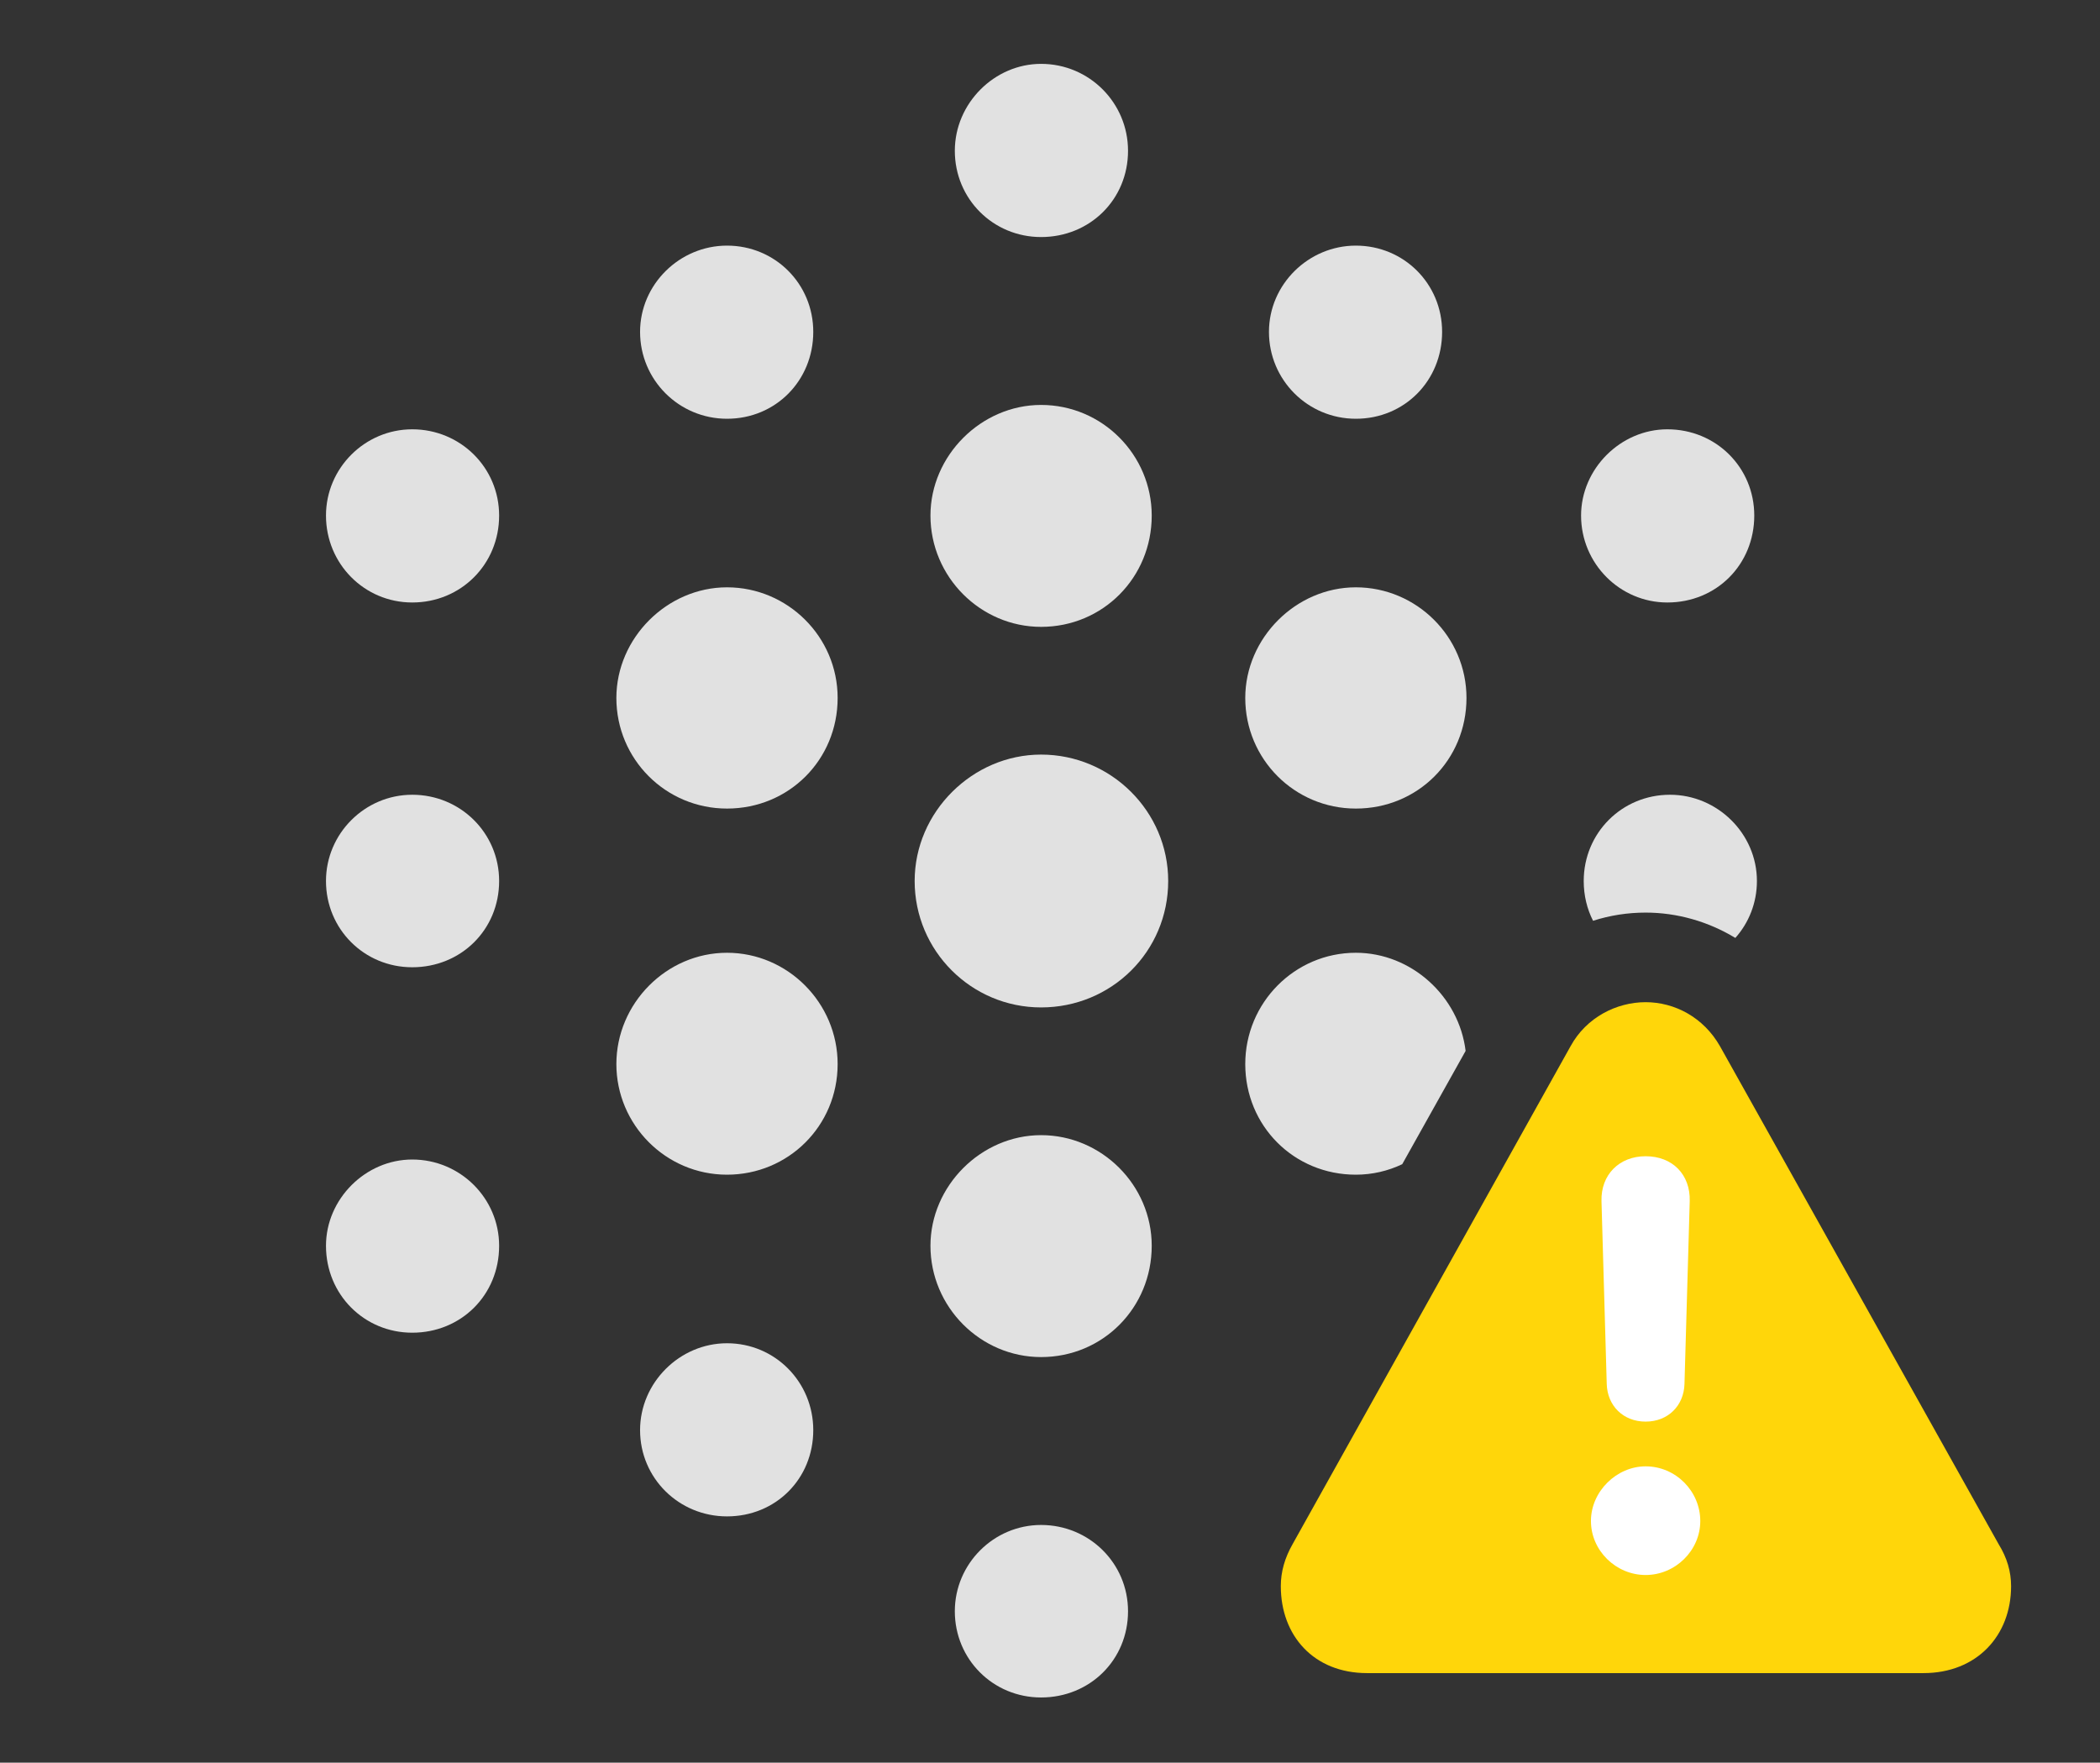 <?xml version="1.0" encoding="UTF-8"?>
<!--Generator: Apple Native CoreSVG 326-->
<!DOCTYPE svg
PUBLIC "-//W3C//DTD SVG 1.1//EN"
       "http://www.w3.org/Graphics/SVG/1.1/DTD/svg11.dtd">
<svg version="1.1" xmlns="http://www.w3.org/2000/svg" xmlns:xlink="http://www.w3.org/1999/xlink" viewBox="0 0 43.6 36.6">
 <rect x="0" y="0" width="43.6" height="36.6" fill="#333333" stroke="none"/>
 <g>
  <rect height="36.6" opacity="0" width="43.6" x="0" y="0"/>
  <path d="M23.42 33.455C23.42 34.467 22.627 35.246 21.615 35.246C20.617 35.246 19.824 34.453 19.824 33.455C19.824 32.471 20.631 31.664 21.615 31.664C22.613 31.664 23.42 32.457 23.42 33.455ZM16.885 29.695C16.885 30.707 16.105 31.486 15.094 31.486C14.096 31.486 13.289 30.693 13.289 29.695C13.289 28.711 14.109 27.891 15.094 27.891C16.092 27.891 16.885 28.697 16.885 29.695ZM10.363 25.867C10.363 26.893 9.57 27.672 8.559 27.672C7.561 27.672 6.768 26.879 6.768 25.867C6.768 24.896 7.588 24.076 8.559 24.076C9.557 24.076 10.363 24.883 10.363 25.867ZM10.363 18.293C10.363 19.305 9.57 20.084 8.559 20.084C7.561 20.084 6.768 19.291 6.768 18.293C6.768 17.309 7.574 16.502 8.559 16.502C9.557 16.502 10.363 17.295 10.363 18.293ZM36.477 18.293C36.477 18.749 36.308 19.162 36.029 19.475C35.464 19.132 34.817 18.949 34.166 18.949C33.794 18.949 33.426 19.006 33.075 19.119C32.95 18.874 32.881 18.594 32.881 18.293C32.881 17.295 33.674 16.502 34.672 16.502C35.656 16.502 36.477 17.309 36.477 18.293ZM10.363 10.705C10.363 11.717 9.57 12.51 8.559 12.51C7.561 12.51 6.768 11.703 6.768 10.705C6.768 9.721 7.574 8.914 8.559 8.914C9.557 8.914 10.363 9.707 10.363 10.705ZM36.422 10.705C36.422 11.717 35.643 12.51 34.617 12.51C33.633 12.51 32.826 11.703 32.826 10.705C32.826 9.734 33.647 8.914 34.617 8.914C35.629 8.914 36.422 9.707 36.422 10.705ZM16.885 6.891C16.885 7.902 16.105 8.695 15.094 8.695C14.096 8.695 13.289 7.889 13.289 6.891C13.289 5.906 14.109 5.1 15.094 5.1C16.092 5.1 16.885 5.893 16.885 6.891ZM29.941 6.891C29.941 7.902 29.162 8.695 28.15 8.695C27.152 8.695 26.346 7.889 26.346 6.891C26.346 5.906 27.166 5.1 28.15 5.1C29.148 5.1 29.941 5.893 29.941 6.891ZM23.42 3.131C23.42 4.143 22.627 4.922 21.615 4.922C20.617 4.922 19.824 4.129 19.824 3.131C19.824 2.146 20.645 1.326 21.615 1.326C22.613 1.326 23.42 2.133 23.42 3.131Z" fill="white" fill-opacity="0.85"/>
  <path d="M23.912 25.867C23.912 27.152 22.9 28.178 21.615 28.178C20.357 28.178 19.318 27.139 19.318 25.867C19.318 24.623 20.371 23.57 21.615 23.57C22.873 23.57 23.912 24.609 23.912 25.867ZM17.391 22.094C17.391 23.379 16.365 24.391 15.094 24.391C13.822 24.391 12.797 23.352 12.797 22.094C12.797 20.836 13.836 19.783 15.094 19.783C16.352 19.783 17.391 20.822 17.391 22.094ZM30.429 21.821L29.113 24.173C28.82 24.313 28.493 24.391 28.15 24.391C26.865 24.391 25.854 23.379 25.854 22.094C25.854 20.822 26.879 19.783 28.15 19.783C29.303 19.783 30.292 20.687 30.429 21.821ZM17.391 14.492C17.391 15.777 16.379 16.789 15.094 16.789C13.822 16.789 12.797 15.764 12.797 14.492C12.797 13.248 13.85 12.195 15.094 12.195C16.352 12.195 17.391 13.221 17.391 14.492ZM30.447 14.492C30.447 15.777 29.436 16.789 28.15 16.789C26.879 16.789 25.854 15.764 25.854 14.492C25.854 13.248 26.906 12.195 28.15 12.195C29.408 12.195 30.447 13.221 30.447 14.492ZM23.912 10.705C23.912 11.99 22.9 13.016 21.615 13.016C20.357 13.016 19.318 11.977 19.318 10.705C19.318 9.461 20.371 8.408 21.615 8.408C22.887 8.408 23.912 9.447 23.912 10.705Z" fill="white" fill-opacity="0.85"/>
  <path d="M24.254 18.293C24.254 19.756 23.078 20.918 21.615 20.918C20.166 20.918 18.99 19.742 18.99 18.293C18.99 16.857 20.193 15.668 21.615 15.668C23.064 15.668 24.254 16.844 24.254 18.293Z" fill="white" fill-opacity="0.85"/>
  <path d="M28.383 34.74L39.935 34.74C41.043 34.74 41.754 33.961 41.754 32.935C41.754 32.635 41.672 32.348 41.494 32.06L35.711 21.725C35.369 21.123 34.768 20.809 34.166 20.809C33.565 20.809 32.935 21.123 32.607 21.725L26.838 32.06C26.674 32.348 26.592 32.635 26.592 32.935C26.592 33.961 27.275 34.74 28.383 34.74Z" fill="#ffd60a"/>
  <path d="M34.166 32.703C33.551 32.703 33.031 32.197 33.031 31.582C33.031 30.967 33.565 30.447 34.166 30.447C34.795 30.447 35.301 30.967 35.301 31.582C35.301 32.197 34.781 32.703 34.166 32.703ZM34.166 29.518C33.701 29.518 33.373 29.189 33.359 28.738L33.25 24.938C33.236 24.391 33.619 24.008 34.166 24.008C34.727 24.008 35.096 24.391 35.082 24.938L34.973 28.738C34.959 29.189 34.631 29.518 34.166 29.518Z" fill="white"/>
 </g>
</svg>
